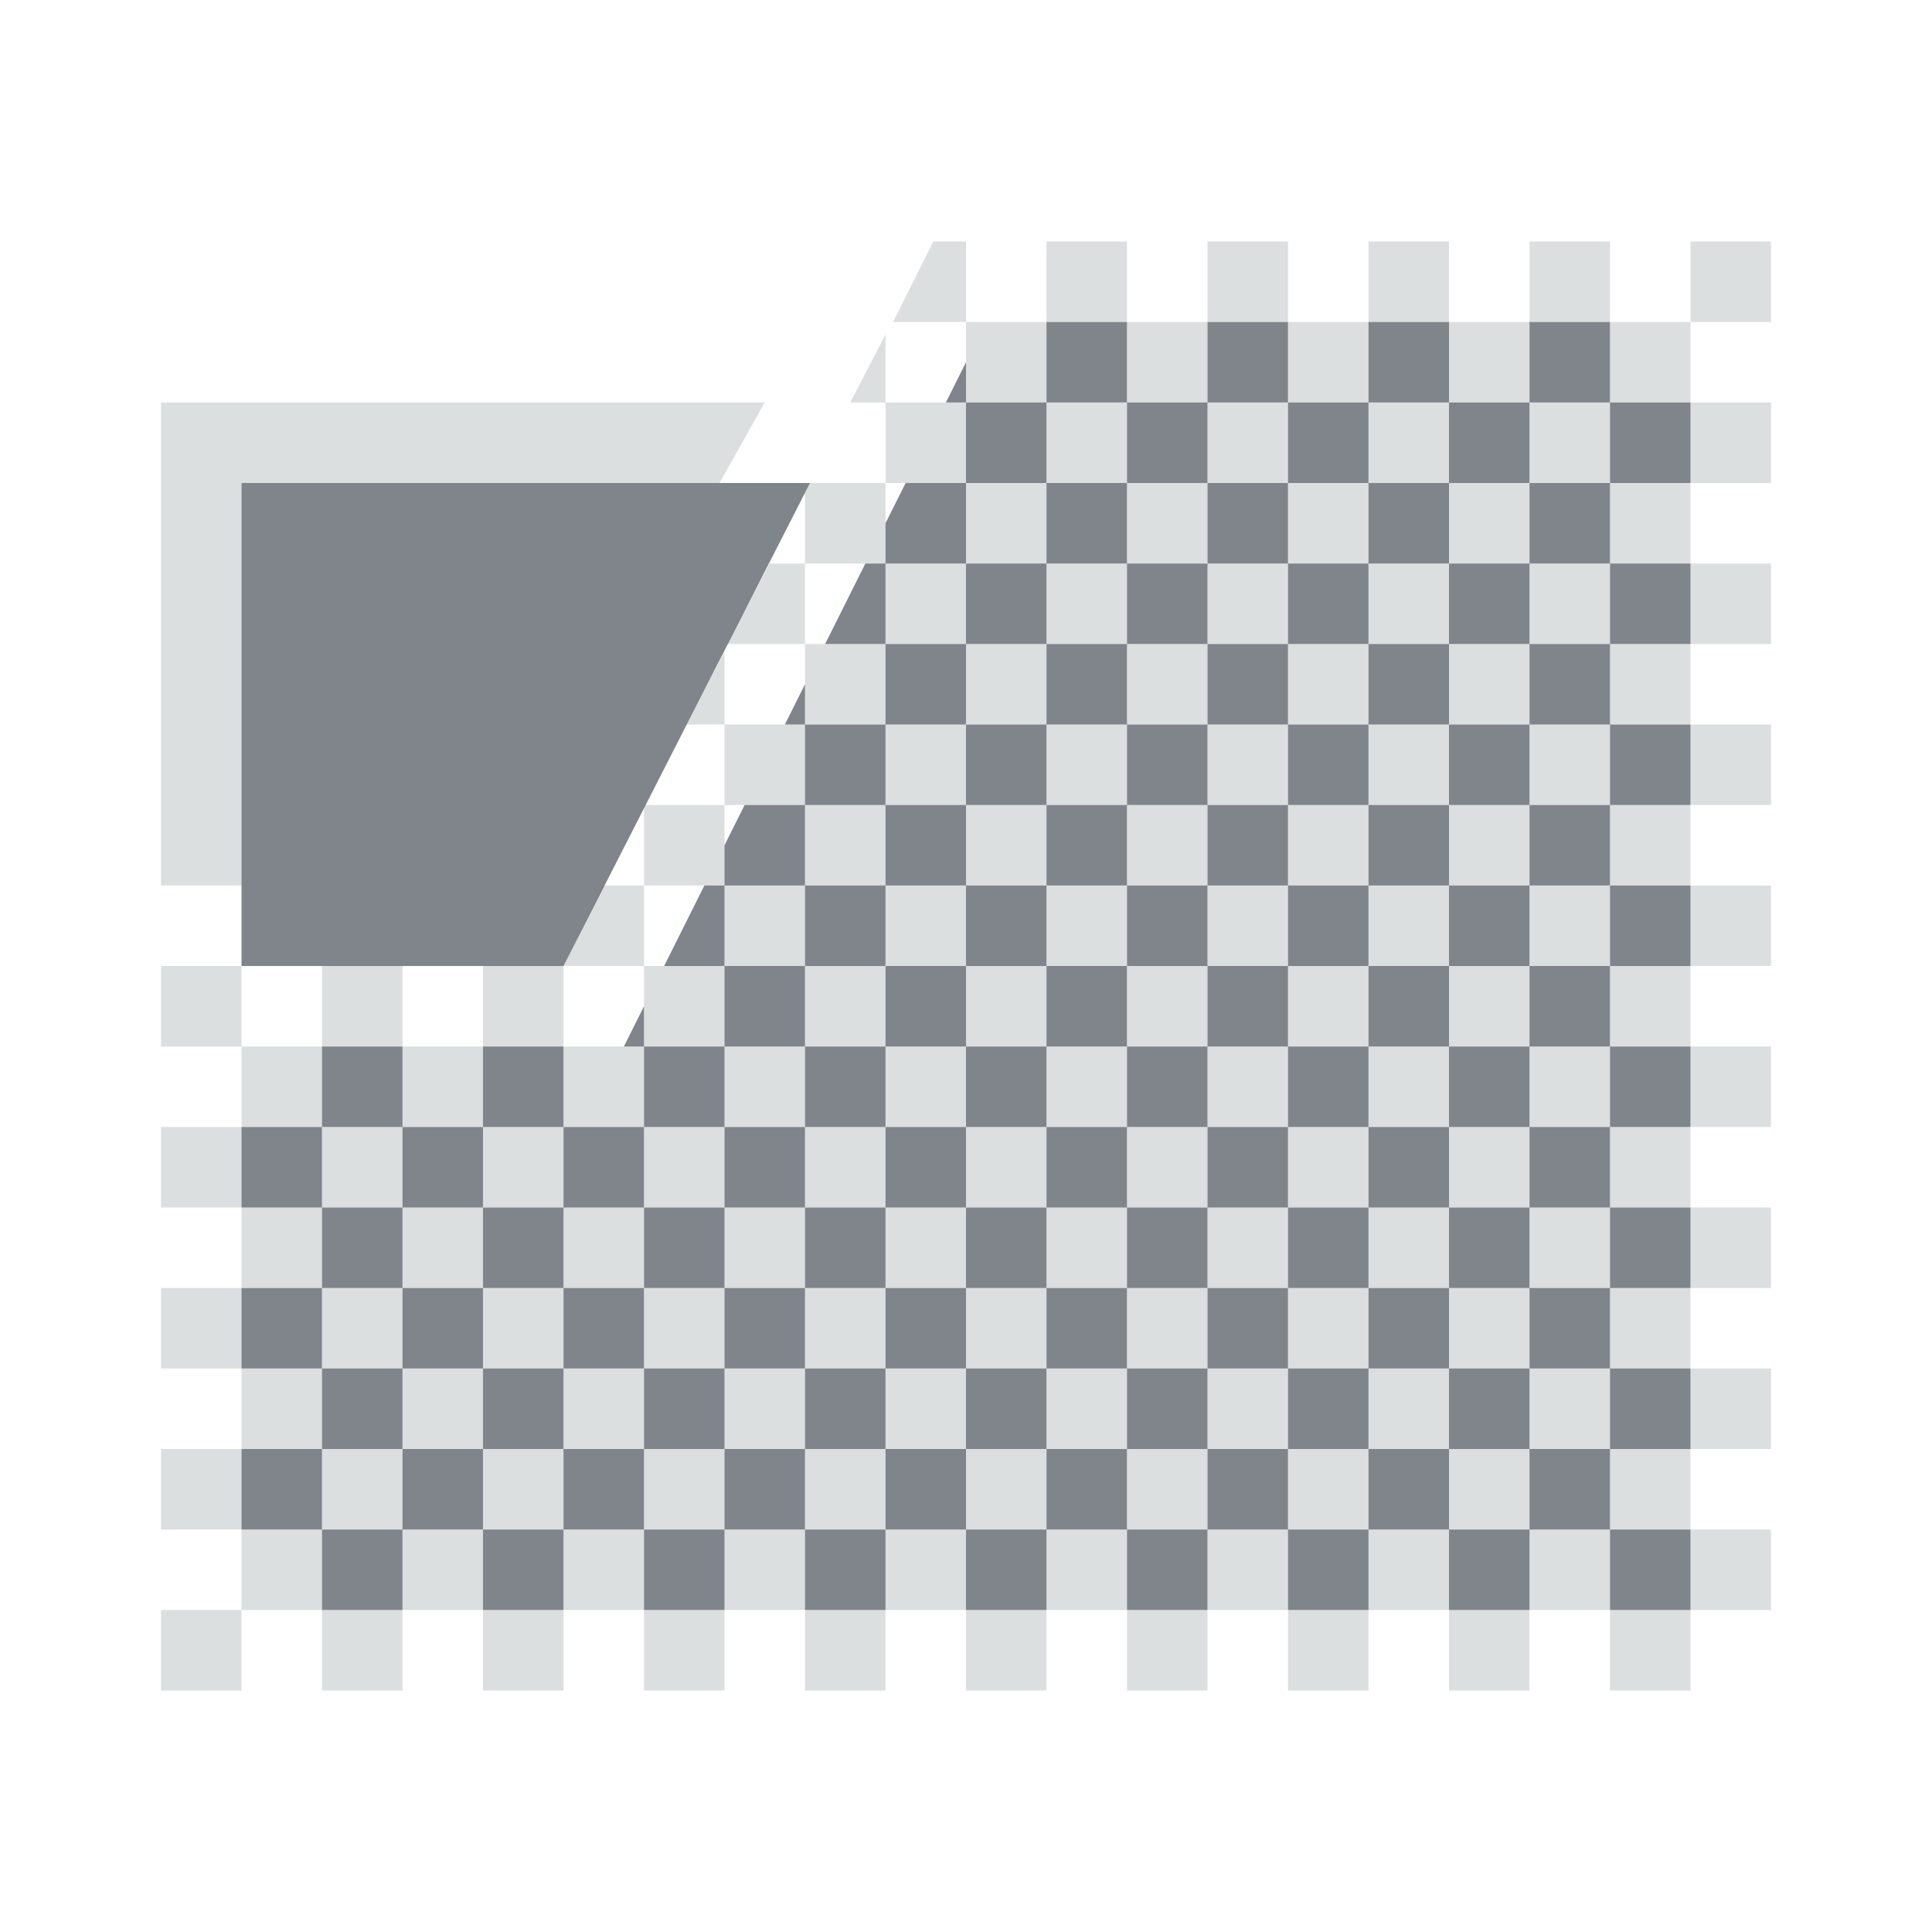 <?xml version="1.0" encoding="UTF-8" standalone="no"?>
<!-- Created with Inkscape (http://www.inkscape.org/) -->

<svg
   xmlns:dc="http://purl.org/dc/elements/1.1/"
   xmlns:cc="http://creativecommons.org/ns#"
   xmlns:rdf="http://www.w3.org/1999/02/22-rdf-syntax-ns#"
   xmlns:svg="http://www.w3.org/2000/svg"
   xmlns="http://www.w3.org/2000/svg"
   xmlns:sodipodi="http://sodipodi.sourceforge.net/DTD/sodipodi-0.dtd"
   xmlns:inkscape="http://www.inkscape.org/namespaces/inkscape"
   width="24"
   height="24"
   id="svg13094"
   version="1.1"
   inkscape:version="0.48.4 r9939"
   sodipodi:docname="tab-close.svg">
  <sodipodi:namedview
     id="base"
     pagecolor="#ffffff"
     bordercolor="#666666"
     borderopacity="1.0"
     inkscape:pageopacity="0.0"
     inkscape:pageshadow="2"
     inkscape:zoom="32"
     inkscape:cx="18.17959"
     inkscape:cy="7.5062383"
     inkscape:document-units="px"
     inkscape:current-layer="layer1"
     showgrid="true"
     inkscape:snap-bbox="true"
     inkscape:bbox-paths="true"
     inkscape:bbox-nodes="true"
     inkscape:snap-bbox-edge-midpoints="true"
     inkscape:snap-bbox-midpoints="true"
     inkscape:object-paths="true"
     inkscape:snap-intersection-paths="true"
     inkscape:object-nodes="true"
     inkscape:snap-smooth-nodes="true"
     inkscape:snap-midpoints="true"
     inkscape:snap-object-midpoints="true"
     inkscape:snap-center="true"
     showguides="false"
     inkscape:guide-bbox="true"
     inkscape:window-width="1920"
     inkscape:window-height="1022"
     inkscape:window-x="-5"
     inkscape:window-y="23"
     inkscape:window-maximized="1"
     inkscape:snap-global="true"
     fit-margin-top="0"
     fit-margin-left="0"
     fit-margin-right="0"
     fit-margin-bottom="0"
     showborder="true"
     inkscape:showpageshadow="false">
    <sodipodi:guide
       orientation="0,1"
       position="-25,930.613"
       id="guide4700" />
    <sodipodi:guide
       orientation="0,1"
       position="576.719,328.894"
       id="guide4702" />
    <sodipodi:guide
       orientation="1,0"
       position="576.719,489.704"
       id="guide4706" />
    <sodipodi:guide
       orientation="1,0"
       position="55,930.613"
       id="guide4708" />
    <sodipodi:guide
       orientation="0,1"
       position="-25,850.613"
       id="guide4710" />
    <sodipodi:guide
       orientation="0,1"
       position="536.719,408.894"
       id="guide4712" />
    <sodipodi:guide
       orientation="1,0"
       position="496.719,408.894"
       id="guide4714" />
    <inkscape:grid
       type="xygrid"
       id="grid3216"
       empspacing="5"
       visible="true"
       enabled="true"
       snapvisiblegridlinesonly="true"
       originx="-25px"
       originy="-219px" />
    <sodipodi:guide
       orientation="-0.707,0.707"
       position="4,-246"
       id="guide3847" />
    <sodipodi:guide
       orientation="0.707,0.707"
       position="5,-245"
       id="guide3849" />
    <sodipodi:guide
       orientation="-0.707,0.707"
       position="7,-212"
       id="guide3851" />
  </sodipodi:namedview>
  <defs
     id="defs13096" />
  <g
     transform="translate(9379.308,-4835.199)"
     id="layer1"
     inkscape:groupmode="layer"
     inkscape:label="Camada 1">
    <path
       style="color:#000000;fill:#d1d4d6;fill-opacity:0.743;fill-rule:nonzero;stroke:none;stroke-width:2;marker:none;visibility:visible;display:inline;overflow:visible;enable-background:accumulate"
       d="M 11.594 3 L 11.094 4 L 12 4 L 12 3 L 11.594 3 z M 12 4 L 12 5 L 13 5 L 13 4 L 12 4 z M 13 4 L 14 4 L 14 3 L 13 3 L 13 4 z M 14 4 L 14 5 L 15 5 L 15 4 L 14 4 z M 15 4 L 16 4 L 16 3 L 15 3 L 15 4 z M 16 4 L 16 5 L 17 5 L 17 4 L 16 4 z M 17 4 L 18 4 L 18 3 L 17 3 L 17 4 z M 18 4 L 18 5 L 19 5 L 19 4 L 18 4 z M 19 4 L 20 4 L 20 3 L 19 3 L 19 4 z M 20 4 L 20 5 L 21 5 L 21 4 L 20 4 z M 21 4 L 22 4 L 22 3 L 21 3 L 21 4 z M 21 5 L 21 6 L 22 6 L 22 5 L 21 5 z M 21 6 L 20 6 L 20 7 L 21 7 L 21 6 z M 21 7 L 21 8 L 22 8 L 22 7 L 21 7 z M 21 8 L 20 8 L 20 9 L 21 9 L 21 8 z M 21 9 L 21 10 L 22 10 L 22 9 L 21 9 z M 21 10 L 20 10 L 20 11 L 21 11 L 21 10 z M 21 11 L 21 12 L 22 12 L 22 11 L 21 11 z M 21 12 L 20 12 L 20 13 L 21 13 L 21 12 z M 21 13 L 21 14 L 22 14 L 22 13 L 21 13 z M 21 14 L 20 14 L 20 15 L 21 15 L 21 14 z M 21 15 L 21 16 L 22 16 L 22 15 L 21 15 z M 21 16 L 20 16 L 20 17 L 21 17 L 21 16 z M 21 17 L 21 18 L 22 18 L 22 17 L 21 17 z M 21 18 L 20 18 L 20 19 L 21 19 L 21 18 z M 21 19 L 21 20 L 22 20 L 22 19 L 21 19 z M 21 20 L 20 20 L 20 21 L 21 21 L 21 20 z M 20 20 L 20 19 L 19 19 L 19 20 L 20 20 z M 19 20 L 18 20 L 18 21 L 19 21 L 19 20 z M 18 20 L 18 19 L 17 19 L 17 20 L 18 20 z M 17 20 L 16 20 L 16 21 L 17 21 L 17 20 z M 16 20 L 16 19 L 15 19 L 15 20 L 16 20 z M 15 20 L 14 20 L 14 21 L 15 21 L 15 20 z M 14 20 L 14 19 L 13 19 L 13 20 L 14 20 z M 13 20 L 12 20 L 12 21 L 13 21 L 13 20 z M 12 20 L 12 19 L 11 19 L 11 20 L 12 20 z M 11 20 L 10 20 L 10 21 L 11 21 L 11 20 z M 10 20 L 10 19 L 9 19 L 9 20 L 10 20 z M 9 20 L 8 20 L 8 21 L 9 21 L 9 20 z M 8 20 L 8 19 L 7 19 L 7 20 L 8 20 z M 7 20 L 6 20 L 6 21 L 7 21 L 7 20 z M 6 20 L 6 19 L 5 19 L 5 20 L 6 20 z M 5 20 L 4 20 L 4 21 L 5 21 L 5 20 z M 4 20 L 4 19 L 3 19 L 3 20 L 4 20 z M 3 20 L 2 20 L 2 21 L 3 21 L 3 20 z M 3 19 L 3 18 L 2 18 L 2 19 L 3 19 z M 3 18 L 4 18 L 4 17 L 3 17 L 3 18 z M 3 17 L 3 16 L 2 16 L 2 17 L 3 17 z M 3 16 L 4 16 L 4 15 L 3 15 L 3 16 z M 3 15 L 3 14 L 2 14 L 2 15 L 3 15 z M 3 14 L 4 14 L 4 13 L 3 13 L 3 14 z M 3 13 L 3 12 L 2 12 L 2 13 L 3 13 z M 4 13 L 5 13 L 5 12 L 4 12 L 4 13 z M 5 13 L 5 14 L 6 14 L 6 13 L 5 13 z M 6 13 L 7 13 L 7 12 L 6 12 L 6 13 z M 7 12 L 8 12 L 8 11 L 7.5 11 L 7 12 z M 8 11 L 9 11 L 9 10 L 8.031 10 L 8 10 L 8 10.031 L 8 11 z M 9 10 L 10 10 L 10 9 L 9 9 L 9 10 z M 9 9 L 9 8.094 L 8.531 9 L 9 9 z M 10 9 L 11 9 L 11 8 L 10 8 L 10 9 z M 10 8 L 10 7 L 9.562 7 L 9.031 8 L 10 8 z M 10 7 L 11 7 L 11 6 L 10.062 6 L 10 6.125 L 10 7 z M 11 6 L 12 6 L 12 5 L 11 5 L 11 6 z M 11 5 L 11 4.156 L 10.562 5 L 11 5 z M 12 6 L 12 7 L 13 7 L 13 6 L 12 6 z M 13 6 L 14 6 L 14 5 L 13 5 L 13 6 z M 14 6 L 14 7 L 15 7 L 15 6 L 14 6 z M 15 6 L 16 6 L 16 5 L 15 5 L 15 6 z M 16 6 L 16 7 L 17 7 L 17 6 L 16 6 z M 17 6 L 18 6 L 18 5 L 17 5 L 17 6 z M 18 6 L 18 7 L 19 7 L 19 6 L 18 6 z M 19 6 L 20 6 L 20 5 L 19 5 L 19 6 z M 19 7 L 19 8 L 20 8 L 20 7 L 19 7 z M 19 8 L 18 8 L 18 9 L 19 9 L 19 8 z M 19 9 L 19 10 L 20 10 L 20 9 L 19 9 z M 19 10 L 18 10 L 18 11 L 19 11 L 19 10 z M 19 11 L 19 12 L 20 12 L 20 11 L 19 11 z M 19 12 L 18 12 L 18 13 L 19 13 L 19 12 z M 19 13 L 19 14 L 20 14 L 20 13 L 19 13 z M 19 14 L 18 14 L 18 15 L 19 15 L 19 14 z M 19 15 L 19 16 L 20 16 L 20 15 L 19 15 z M 19 16 L 18 16 L 18 17 L 19 17 L 19 16 z M 19 17 L 19 18 L 20 18 L 20 17 L 19 17 z M 19 18 L 18 18 L 18 19 L 19 19 L 19 18 z M 18 18 L 18 17 L 17 17 L 17 18 L 18 18 z M 17 18 L 16 18 L 16 19 L 17 19 L 17 18 z M 16 18 L 16 17 L 15 17 L 15 18 L 16 18 z M 15 18 L 14 18 L 14 19 L 15 19 L 15 18 z M 14 18 L 14 17 L 13 17 L 13 18 L 14 18 z M 13 18 L 12 18 L 12 19 L 13 19 L 13 18 z M 12 18 L 12 17 L 11 17 L 11 18 L 12 18 z M 11 18 L 10 18 L 10 19 L 11 19 L 11 18 z M 10 18 L 10 17 L 9 17 L 9 18 L 10 18 z M 9 18 L 8 18 L 8 19 L 9 19 L 9 18 z M 8 18 L 8 17 L 7 17 L 7 18 L 8 18 z M 7 18 L 6 18 L 6 19 L 7 19 L 7 18 z M 6 18 L 6 17 L 5 17 L 5 18 L 6 18 z M 5 18 L 4 18 L 4 19 L 5 19 L 5 18 z M 5 17 L 5 16 L 4 16 L 4 17 L 5 17 z M 5 16 L 6 16 L 6 15 L 5 15 L 5 16 z M 5 15 L 5 14 L 4 14 L 4 15 L 5 15 z M 6 15 L 7 15 L 7 14 L 6 14 L 6 15 z M 7 14 L 8 14 L 8 13 L 7 13 L 7 14 z M 8 13 L 9 13 L 9 12 L 8 12 L 8 13 z M 9 12 L 10 12 L 10 11 L 9 11 L 9 12 z M 10 11 L 11 11 L 11 10 L 10 10 L 10 11 z M 11 10 L 12 10 L 12 9 L 11 9 L 11 10 z M 12 9 L 13 9 L 13 8 L 12 8 L 12 9 z M 12 8 L 12 7 L 11 7 L 11 8 L 12 8 z M 13 8 L 14 8 L 14 7 L 13 7 L 13 8 z M 14 8 L 14 9 L 15 9 L 15 8 L 14 8 z M 15 8 L 16 8 L 16 7 L 15 7 L 15 8 z M 16 8 L 16 9 L 17 9 L 17 8 L 16 8 z M 17 8 L 18 8 L 18 7 L 17 7 L 17 8 z M 17 9 L 17 10 L 18 10 L 18 9 L 17 9 z M 17 10 L 16 10 L 16 11 L 17 11 L 17 10 z M 17 11 L 17 12 L 18 12 L 18 11 L 17 11 z M 17 12 L 16 12 L 16 13 L 17 13 L 17 12 z M 17 13 L 17 14 L 18 14 L 18 13 L 17 13 z M 17 14 L 16 14 L 16 15 L 17 15 L 17 14 z M 17 15 L 17 16 L 18 16 L 18 15 L 17 15 z M 17 16 L 16 16 L 16 17 L 17 17 L 17 16 z M 16 16 L 16 15 L 15 15 L 15 16 L 16 16 z M 15 16 L 14 16 L 14 17 L 15 17 L 15 16 z M 14 16 L 14 15 L 13 15 L 13 16 L 14 16 z M 13 16 L 12 16 L 12 17 L 13 17 L 13 16 z M 12 16 L 12 15 L 11 15 L 11 16 L 12 16 z M 11 16 L 10 16 L 10 17 L 11 17 L 11 16 z M 10 16 L 10 15 L 9 15 L 9 16 L 10 16 z M 9 16 L 8 16 L 8 17 L 9 17 L 9 16 z M 8 16 L 8 15 L 7 15 L 7 16 L 8 16 z M 7 16 L 6 16 L 6 17 L 7 17 L 7 16 z M 8 15 L 9 15 L 9 14 L 8 14 L 8 15 z M 9 14 L 10 14 L 10 13 L 9 13 L 9 14 z M 10 13 L 11 13 L 11 12 L 10 12 L 10 13 z M 11 12 L 12 12 L 12 11 L 11 11 L 11 12 z M 12 11 L 13 11 L 13 10 L 12 10 L 12 11 z M 13 10 L 14 10 L 14 9 L 13 9 L 13 10 z M 14 10 L 14 11 L 15 11 L 15 10 L 14 10 z M 15 10 L 16 10 L 16 9 L 15 9 L 15 10 z M 15 11 L 15 12 L 16 12 L 16 11 L 15 11 z M 15 12 L 14 12 L 14 13 L 15 13 L 15 12 z M 15 13 L 15 14 L 16 14 L 16 13 L 15 13 z M 15 14 L 14 14 L 14 15 L 15 15 L 15 14 z M 14 14 L 14 13 L 13 13 L 13 14 L 14 14 z M 13 14 L 12 14 L 12 15 L 13 15 L 13 14 z M 12 14 L 12 13 L 11 13 L 11 14 L 12 14 z M 11 14 L 10 14 L 10 15 L 11 15 L 11 14 z M 12 13 L 13 13 L 13 12 L 12 12 L 12 13 z M 13 12 L 14 12 L 14 11 L 13 11 L 13 12 z M 2 5 L 2 11 L 3 11 L 3 6 L 8.938 6 L 9.5 5 L 2 5 z "
       transform="translate(-9379.308,4835.199)"
       id="path3057" />
    <path
       style="color:#000000;fill:#434a55;fill-opacity:0.675;fill-rule:nonzero;stroke:none;stroke-width:2;marker:none;visibility:visible;display:inline;overflow:visible;enable-background:accumulate"
       d="M 13 4 L 13 5 L 14 5 L 14 4 L 13 4 z M 14 5 L 14 6 L 15 6 L 15 5 L 14 5 z M 15 5 L 16 5 L 16 4 L 15 4 L 15 5 z M 16 5 L 16 6 L 17 6 L 17 5 L 16 5 z M 17 5 L 18 5 L 18 4 L 17 4 L 17 5 z M 18 5 L 18 6 L 19 6 L 19 5 L 18 5 z M 19 5 L 20 5 L 20 4 L 19 4 L 19 5 z M 20 5 L 20 6 L 21 6 L 21 5 L 20 5 z M 20 6 L 19 6 L 19 7 L 20 7 L 20 6 z M 20 7 L 20 8 L 21 8 L 21 7 L 20 7 z M 20 8 L 19 8 L 19 9 L 20 9 L 20 8 z M 20 9 L 20 10 L 21 10 L 21 9 L 20 9 z M 20 10 L 19 10 L 19 11 L 20 11 L 20 10 z M 20 11 L 20 12 L 21 12 L 21 11 L 20 11 z M 20 12 L 19 12 L 19 13 L 20 13 L 20 12 z M 20 13 L 20 14 L 21 14 L 21 13 L 20 13 z M 20 14 L 19 14 L 19 15 L 20 15 L 20 14 z M 20 15 L 20 16 L 21 16 L 21 15 L 20 15 z M 20 16 L 19 16 L 19 17 L 20 17 L 20 16 z M 20 17 L 20 18 L 21 18 L 21 17 L 20 17 z M 20 18 L 19 18 L 19 19 L 20 19 L 20 18 z M 20 19 L 20 20 L 21 20 L 21 19 L 20 19 z M 19 19 L 18 19 L 18 20 L 19 20 L 19 19 z M 18 19 L 18 18 L 17 18 L 17 19 L 18 19 z M 17 19 L 16 19 L 16 20 L 17 20 L 17 19 z M 16 19 L 16 18 L 15 18 L 15 19 L 16 19 z M 15 19 L 14 19 L 14 20 L 15 20 L 15 19 z M 14 19 L 14 18 L 13 18 L 13 19 L 14 19 z M 13 19 L 12 19 L 12 20 L 13 20 L 13 19 z M 12 19 L 12 18 L 11 18 L 11 19 L 12 19 z M 11 19 L 10 19 L 10 20 L 11 20 L 11 19 z M 10 19 L 10 18 L 9 18 L 9 19 L 10 19 z M 9 19 L 8 19 L 8 20 L 9 20 L 9 19 z M 8 19 L 8 18 L 7 18 L 7 19 L 8 19 z M 7 19 L 6 19 L 6 20 L 7 20 L 7 19 z M 6 19 L 6 18 L 5 18 L 5 19 L 6 19 z M 5 19 L 4 19 L 4 20 L 5 20 L 5 19 z M 4 19 L 4 18 L 3 18 L 3 19 L 4 19 z M 4 18 L 5 18 L 5 17 L 4 17 L 4 18 z M 4 17 L 4 16 L 3 16 L 3 17 L 4 17 z M 4 16 L 5 16 L 5 15 L 4 15 L 4 16 z M 4 15 L 4 14 L 3 14 L 3 15 L 4 15 z M 4 14 L 5 14 L 5 13 L 4 13 L 4 14 z M 5 14 L 5 15 L 6 15 L 6 14 L 5 14 z M 6 14 L 7 14 L 7 13 L 6 13 L 6 14 z M 7 14 L 7 15 L 8 15 L 8 14 L 7 14 z M 8 14 L 9 14 L 9 13 L 8 13 L 8 14 z M 8 13 L 8 12.5 L 7.75 13 L 8 13 z M 9 13 L 10 13 L 10 12 L 9 12 L 9 13 z M 9 12 L 9 11 L 8.75 11 L 8.25 12 L 9 12 z M 9 11 L 10 11 L 10 10 L 9.25 10 L 9 10.5 L 9 11 z M 10 10 L 11 10 L 11 9 L 10 9 L 10 10 z M 10 9 L 10 8.5 L 9.75 9 L 10 9 z M 11 9 L 12 9 L 12 8 L 11 8 L 11 9 z M 11 8 L 11 7 L 10.75 7 L 10.25 8 L 11 8 z M 11 7 L 12 7 L 12 6 L 11.25 6 L 11 6.5 L 11 7 z M 12 6 L 13 6 L 13 5 L 12 5 L 12 6 z M 12 5 L 12 4.5 L 11.75 5 L 12 5 z M 13 6 L 13 7 L 14 7 L 14 6 L 13 6 z M 14 7 L 14 8 L 15 8 L 15 7 L 14 7 z M 15 7 L 16 7 L 16 6 L 15 6 L 15 7 z M 16 7 L 16 8 L 17 8 L 17 7 L 16 7 z M 17 7 L 18 7 L 18 6 L 17 6 L 17 7 z M 18 7 L 18 8 L 19 8 L 19 7 L 18 7 z M 18 8 L 17 8 L 17 9 L 18 9 L 18 8 z M 18 9 L 18 10 L 19 10 L 19 9 L 18 9 z M 18 10 L 17 10 L 17 11 L 18 11 L 18 10 z M 18 11 L 18 12 L 19 12 L 19 11 L 18 11 z M 18 12 L 17 12 L 17 13 L 18 13 L 18 12 z M 18 13 L 18 14 L 19 14 L 19 13 L 18 13 z M 18 14 L 17 14 L 17 15 L 18 15 L 18 14 z M 18 15 L 18 16 L 19 16 L 19 15 L 18 15 z M 18 16 L 17 16 L 17 17 L 18 17 L 18 16 z M 18 17 L 18 18 L 19 18 L 19 17 L 18 17 z M 17 17 L 16 17 L 16 18 L 17 18 L 17 17 z M 16 17 L 16 16 L 15 16 L 15 17 L 16 17 z M 15 17 L 14 17 L 14 18 L 15 18 L 15 17 z M 14 17 L 14 16 L 13 16 L 13 17 L 14 17 z M 13 17 L 12 17 L 12 18 L 13 18 L 13 17 z M 12 17 L 12 16 L 11 16 L 11 17 L 12 17 z M 11 17 L 10 17 L 10 18 L 11 18 L 11 17 z M 10 17 L 10 16 L 9 16 L 9 17 L 10 17 z M 9 17 L 8 17 L 8 18 L 9 18 L 9 17 z M 8 17 L 8 16 L 7 16 L 7 17 L 8 17 z M 7 17 L 6 17 L 6 18 L 7 18 L 7 17 z M 6 17 L 6 16 L 5 16 L 5 17 L 6 17 z M 6 16 L 7 16 L 7 15 L 6 15 L 6 16 z M 8 16 L 9 16 L 9 15 L 8 15 L 8 16 z M 9 15 L 10 15 L 10 14 L 9 14 L 9 15 z M 10 14 L 11 14 L 11 13 L 10 13 L 10 14 z M 11 13 L 12 13 L 12 12 L 11 12 L 11 13 z M 11 12 L 11 11 L 10 11 L 10 12 L 11 12 z M 11 11 L 12 11 L 12 10 L 11 10 L 11 11 z M 12 10 L 13 10 L 13 9 L 12 9 L 12 10 z M 13 9 L 14 9 L 14 8 L 13 8 L 13 9 z M 13 8 L 13 7 L 12 7 L 12 8 L 13 8 z M 14 9 L 14 10 L 15 10 L 15 9 L 14 9 z M 15 9 L 16 9 L 16 8 L 15 8 L 15 9 z M 16 9 L 16 10 L 17 10 L 17 9 L 16 9 z M 16 10 L 15 10 L 15 11 L 16 11 L 16 10 z M 16 11 L 16 12 L 17 12 L 17 11 L 16 11 z M 16 12 L 15 12 L 15 13 L 16 13 L 16 12 z M 16 13 L 16 14 L 17 14 L 17 13 L 16 13 z M 16 14 L 15 14 L 15 15 L 16 15 L 16 14 z M 16 15 L 16 16 L 17 16 L 17 15 L 16 15 z M 15 15 L 14 15 L 14 16 L 15 16 L 15 15 z M 14 15 L 14 14 L 13 14 L 13 15 L 14 15 z M 13 15 L 12 15 L 12 16 L 13 16 L 13 15 z M 12 15 L 12 14 L 11 14 L 11 15 L 12 15 z M 11 15 L 10 15 L 10 16 L 11 16 L 11 15 z M 12 14 L 13 14 L 13 13 L 12 13 L 12 14 z M 13 13 L 14 13 L 14 12 L 13 12 L 13 13 z M 13 12 L 13 11 L 12 11 L 12 12 L 13 12 z M 13 11 L 14 11 L 14 10 L 13 10 L 13 11 z M 14 11 L 14 12 L 15 12 L 15 11 L 14 11 z M 14 13 L 14 14 L 15 14 L 15 13 L 14 13 z M 3 6 L 3 12 L 7 12 L 10.062 6 L 3 6 z "
       transform="translate(-9379.308,4835.199)"
       id="path3050" />
  </g>
</svg>

